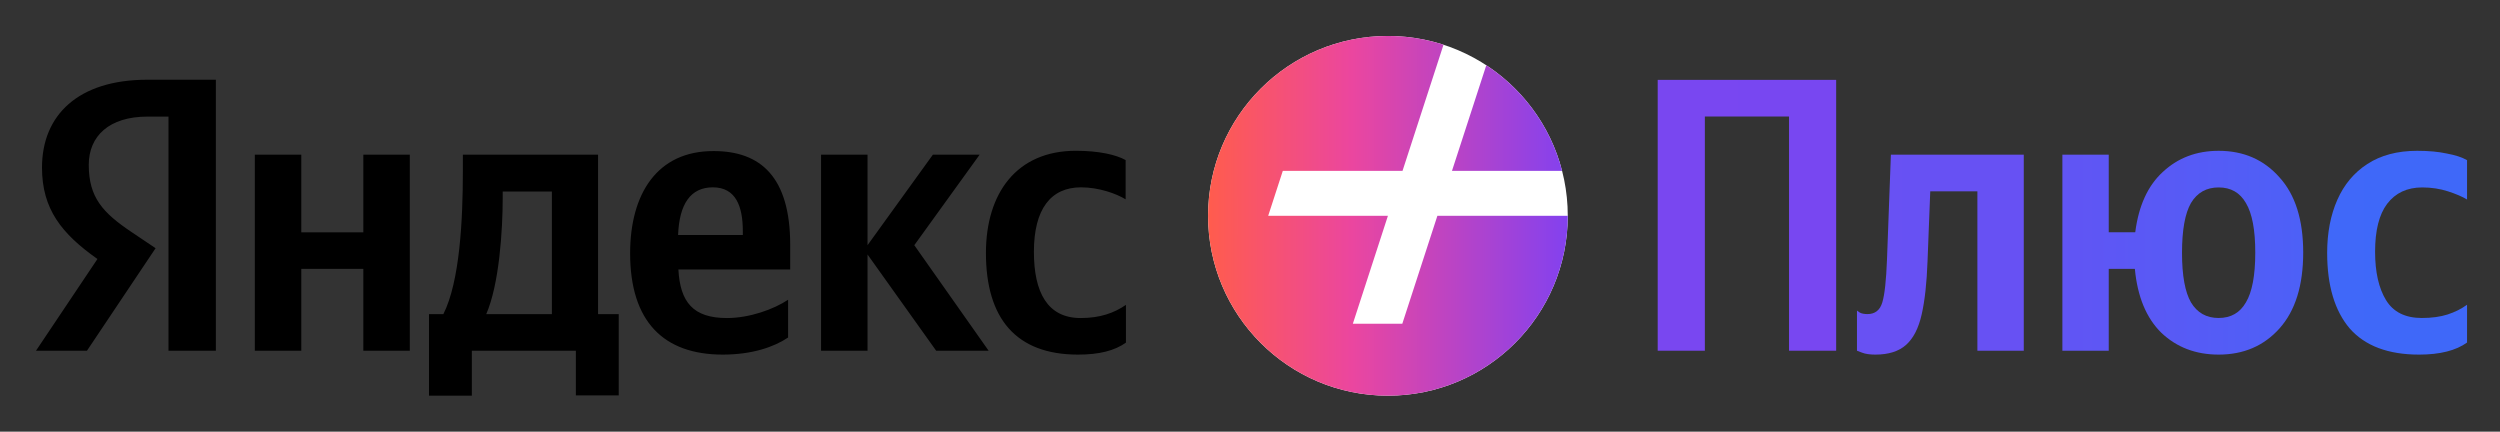<svg xmlns="http://www.w3.org/2000/svg" width="139" height="24" viewBox="0 0 139 24" fill="none"><rect x="0" y="0" width="139" height="24" fill="#333333" stroke="none"/><rect width="139" height="24" fill="none"/>
<path d="M77.168 22C82.69 22 87.168 17.523 87.168 12C87.168 6.477 82.69 2 77.168 2C71.645 2 67.168 6.477 67.168 12C67.168 17.523 71.645 22 77.168 22Z" fill="white"/>
<path fill-rule="evenodd" clip-rule="evenodd" d="M87.168 12C87.168 17.523 82.69 22 77.168 22C71.645 22 67.168 17.523 67.168 12C67.168 6.477 71.645 2 77.168 2C78.246 2 79.286 2.171 80.259 2.487L77.98 9.5H71.324L70.511 12H77.168L75.218 18H77.968L79.918 12H87.168ZM86.853 9.5H80.73L82.638 3.628C84.694 4.974 86.224 7.056 86.853 9.5Z" fill="url(#paint0_linear_4241_53)"/>
<path d="M12.002 19.5V4.433H8.185C4.351 4.433 2.335 6.4 2.335 9.316C2.335 11.633 3.435 13 5.418 14.4L2.001 19.5H4.835L8.651 13.8L7.335 12.916C5.718 11.833 4.935 10.983 4.935 9.166C4.935 7.566 6.068 6.483 8.201 6.483H9.368V19.5H12.002ZM59.935 19.716C61.118 19.716 61.968 19.5 62.602 19.05V16.95C61.952 17.4 61.168 17.683 60.085 17.683C58.235 17.683 57.485 16.25 57.485 14C57.485 11.633 58.418 10.416 60.102 10.416C61.102 10.416 62.068 10.766 62.585 11.083V8.9C62.051 8.6 61.085 8.383 59.818 8.383C56.518 8.383 54.818 10.75 54.818 14.066C54.818 17.7 56.485 19.716 59.935 19.716ZM43.818 18.766V16.666C43.018 17.2 41.668 17.683 40.418 17.683C38.535 17.683 37.818 16.8 37.718 14.983H43.935V13.616C43.935 9.816 42.268 8.4 39.685 8.4C36.535 8.383 35.035 10.783 35.035 14.083C35.035 17.883 36.901 19.716 40.185 19.716C41.835 19.716 43.051 19.283 43.818 18.766ZM20.201 8.6V12.916H16.752V8.6H14.168V19.5H16.752V14.95H20.201V19.5H22.785V8.6H20.201ZM34.401 17.466H33.252V8.6H25.735V9.533C25.735 12.2 25.568 15.65 24.651 17.466H23.852V22H26.235V19.5H32.018V21.983H34.401V17.466ZM52.051 19.5H54.968L50.835 13.633L54.468 8.6H51.868L48.235 13.633V8.6H45.651V19.5H48.235V14.15L52.051 19.5ZM39.635 10.416C40.918 10.416 41.301 11.483 41.301 12.85V13.066H37.702C37.768 11.333 38.401 10.416 39.635 10.416ZM30.685 17.466H27.035C27.752 15.816 27.951 12.85 27.951 10.966V10.65H30.685V17.466Z" fill="black"/>
<path d="M102.091 4.441H92.168V19.5H94.79V6.478H99.47V19.5H102.091V4.441Z" fill="url(#paint1_linear_4241_53)"/>
<path d="M103.248 17.268L103.4 17.376C103.501 17.434 103.646 17.463 103.833 17.463C104.252 17.463 104.527 17.246 104.657 16.813C104.787 16.38 104.873 15.585 104.917 14.43L105.133 8.601H112.522V19.5H109.943V10.638H107.322L107.17 14.538C107.127 15.737 107.018 16.719 106.845 17.485C106.672 18.25 106.383 18.814 105.978 19.175C105.574 19.536 105.003 19.716 104.267 19.716C103.963 19.716 103.718 19.68 103.53 19.608L103.248 19.5V17.268Z" fill="url(#paint2_linear_4241_53)"/>
<path d="M134.503 19.716C132.784 19.716 131.499 19.232 130.646 18.265C129.809 17.282 129.39 15.881 129.39 14.061C129.39 12.949 129.578 11.967 129.953 11.115C130.329 10.262 130.885 9.598 131.621 9.121C132.373 8.63 133.297 8.385 134.395 8.385C135.03 8.385 135.579 8.435 136.041 8.536C136.518 8.623 136.894 8.746 137.168 8.905V11.093C136.908 10.934 136.554 10.783 136.106 10.638C135.659 10.494 135.182 10.421 134.676 10.421C133.839 10.421 133.189 10.725 132.726 11.331C132.279 11.924 132.055 12.812 132.055 13.996C132.055 15.123 132.257 16.019 132.661 16.683C133.066 17.348 133.73 17.68 134.655 17.68C135.204 17.68 135.68 17.615 136.085 17.485C136.489 17.355 136.85 17.174 137.168 16.943V19.045C136.547 19.492 135.659 19.716 134.503 19.716Z" fill="url(#paint3_linear_4241_53)"/>
<path fill-rule="evenodd" clip-rule="evenodd" d="M126.736 9.858C125.87 8.876 124.743 8.385 123.356 8.385C122.129 8.385 121.096 8.775 120.258 9.555C119.42 10.32 118.908 11.44 118.72 12.913H117.246V8.601H114.668V19.5H117.246V14.95H118.698C118.843 16.495 119.334 17.68 120.171 18.503C121.024 19.312 122.085 19.716 123.356 19.716C124.743 19.716 125.87 19.232 126.736 18.265C127.618 17.282 128.058 15.874 128.058 14.04C128.058 12.22 127.618 10.826 126.736 9.858ZM124.873 16.813C124.541 17.391 124.035 17.68 123.356 17.68C122.678 17.68 122.165 17.391 121.818 16.813C121.486 16.235 121.32 15.318 121.32 14.061C121.32 12.79 121.486 11.866 121.818 11.288C122.165 10.71 122.678 10.421 123.356 10.421C124.035 10.421 124.541 10.71 124.873 11.288C125.22 11.866 125.393 12.783 125.393 14.04C125.393 15.311 125.22 16.235 124.873 16.813Z" fill="url(#paint4_linear_4241_53)"/>
<defs>
<linearGradient id="paint0_linear_4241_53" x1="67.168" y1="10.667" x2="87.168" y2="10.667" gradientUnits="userSpaceOnUse">
<stop stop-color="#FF5C4D"/>
<stop offset="0.4" stop-color="#EB469F"/>
<stop offset="1" stop-color="#8341EF"/>
</linearGradient>
<linearGradient id="paint1_linear_4241_53" x1="2.001" y1="12.155" x2="614.951" y2="12.155" gradientUnits="userSpaceOnUse">
<stop stop-color="#8341EF"/>
<stop offset="1" stop-color="#3F68F9"/>
</linearGradient>
<linearGradient id="paint2_linear_4241_53" x1="-159.504" y1="8.32" x2="496.409" y2="8.32" gradientUnits="userSpaceOnUse">
<stop stop-color="#8341EF"/>
<stop offset="1" stop-color="#3F68F9"/>
</linearGradient>
<linearGradient id="paint3_linear_4241_53" x1="-644.812" y1="8.581" x2="137.168" y2="8.581" gradientUnits="userSpaceOnUse">
<stop stop-color="#8341EF"/>
<stop offset="1" stop-color="#3F68F9"/>
</linearGradient>
<linearGradient id="paint4_linear_4241_53" x1="92.168" y1="11.061" x2="137.168" y2="11.061" gradientUnits="userSpaceOnUse">
<stop stop-color="#8341EF"/>
<stop offset="1" stop-color="#3F68F9"/>
</linearGradient>
</defs>
</svg>
